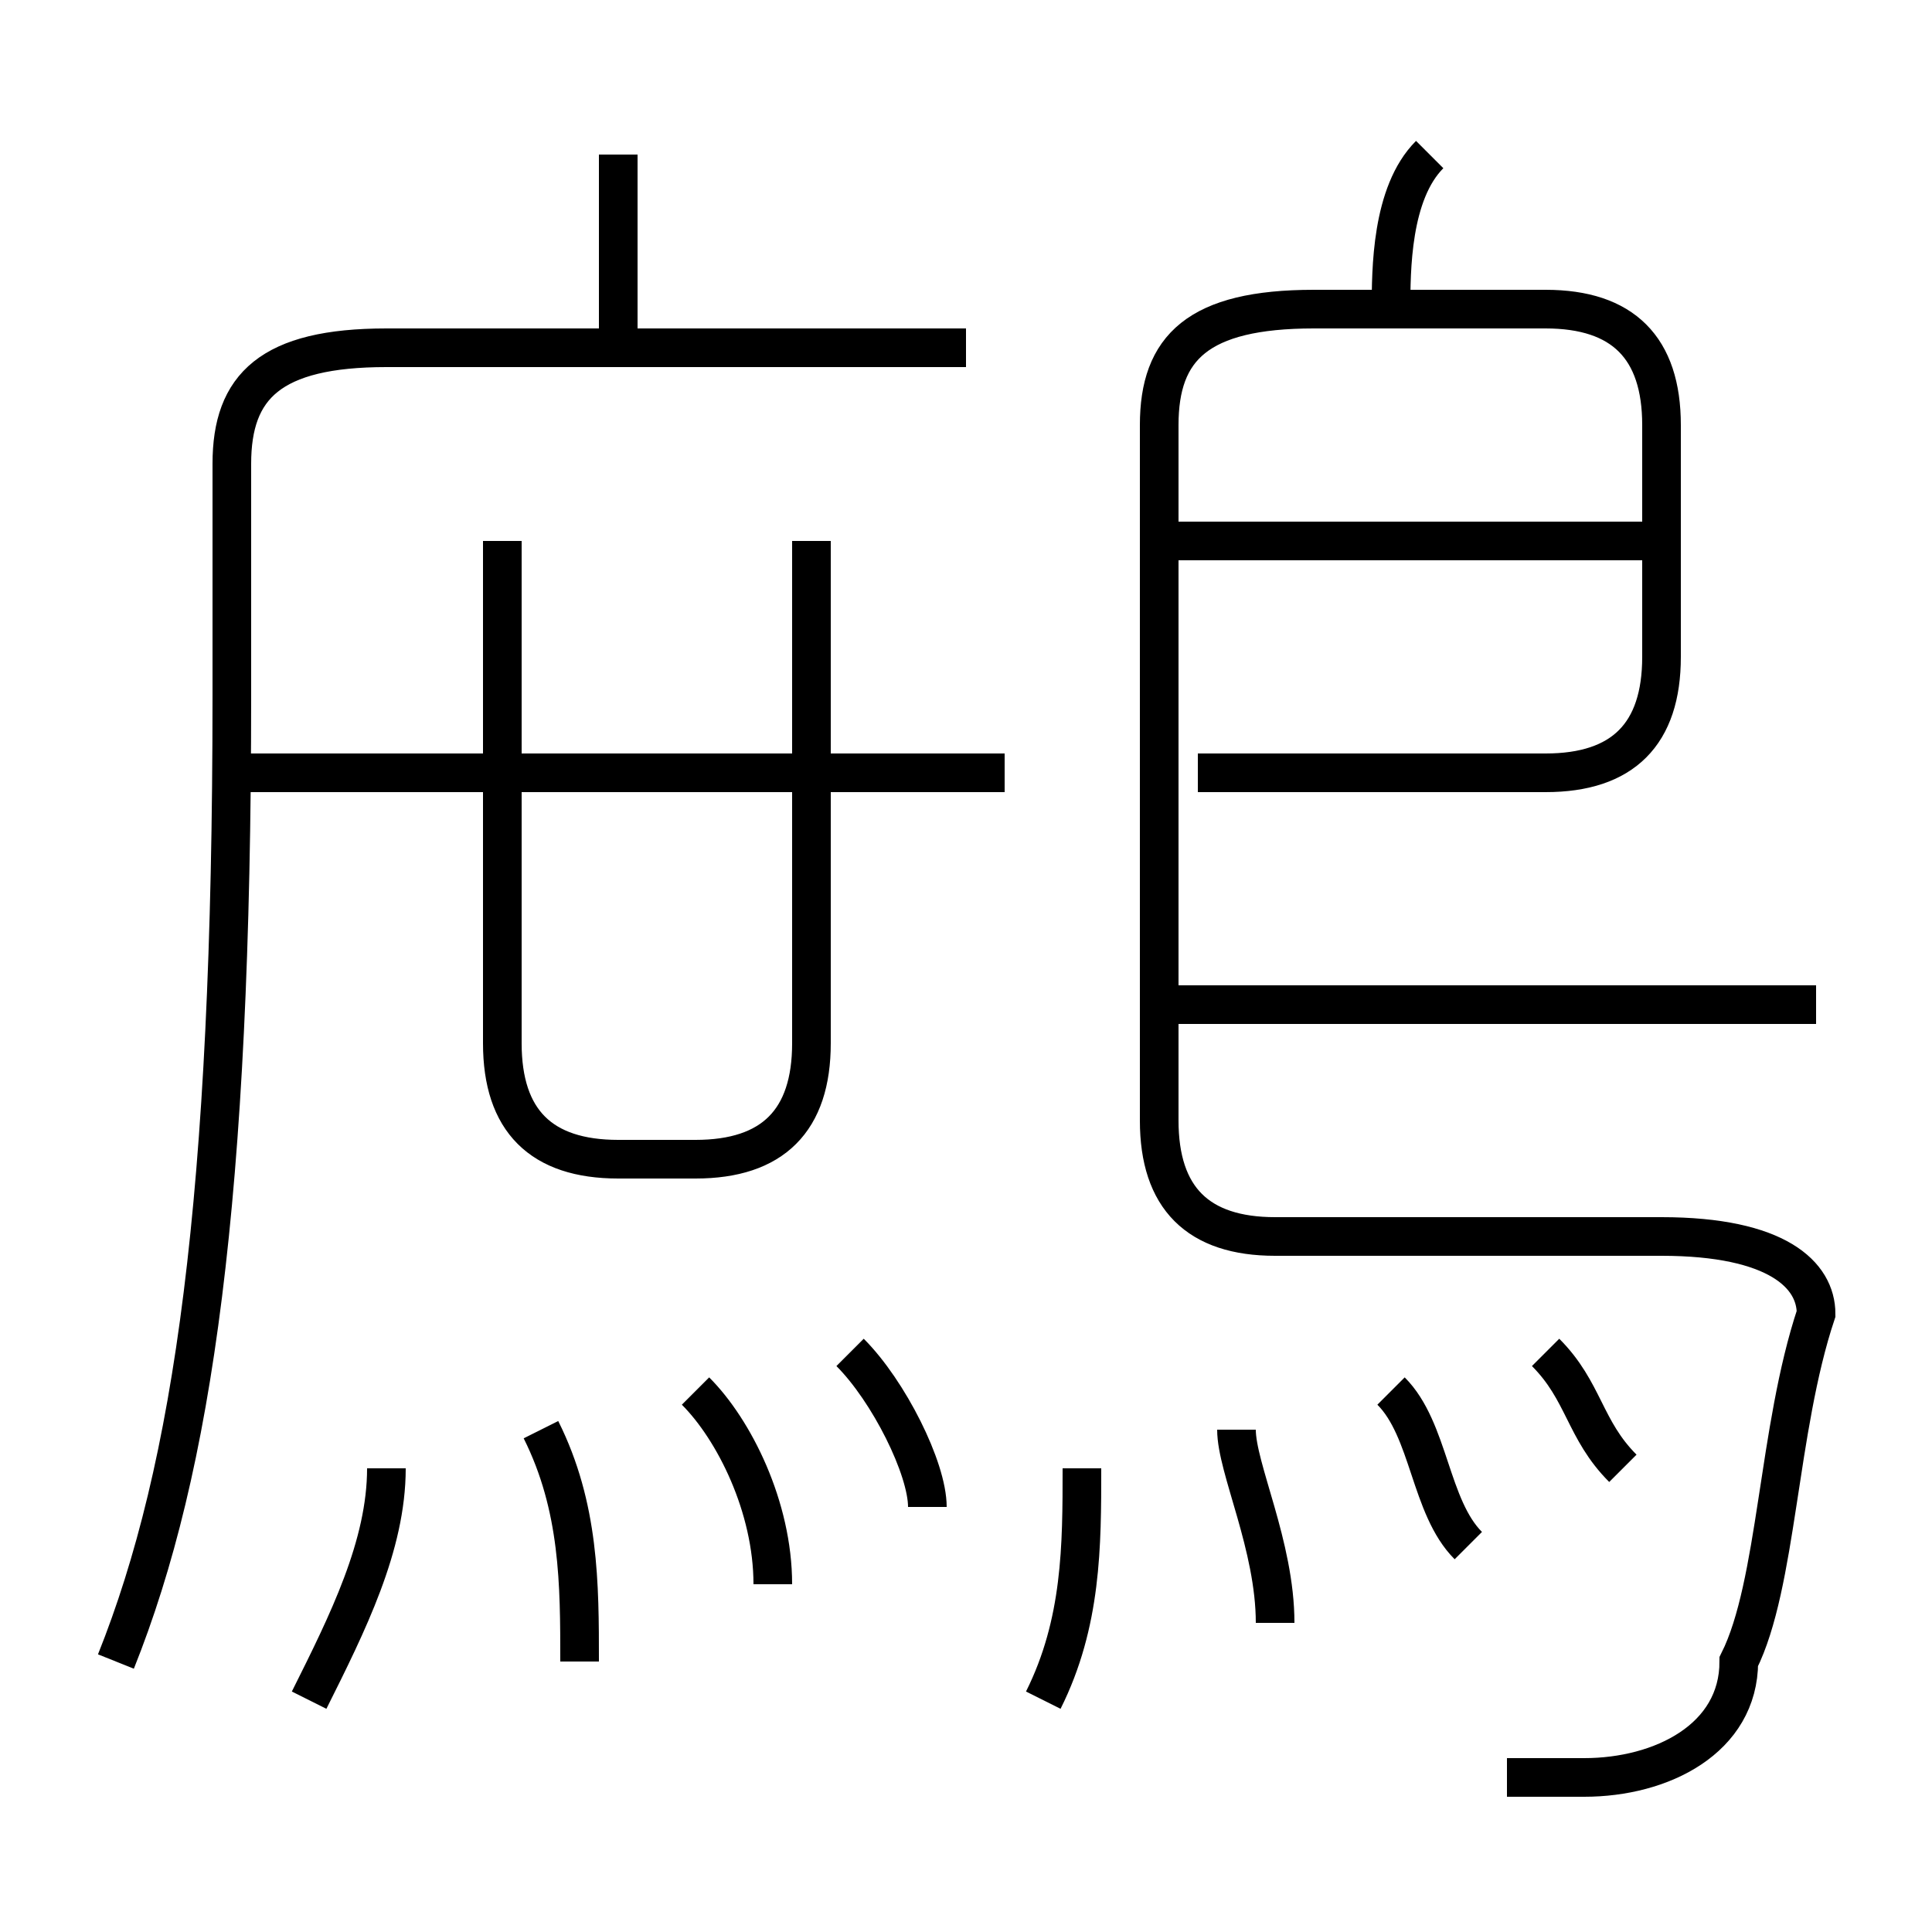 <?xml version='1.0' encoding='utf8'?>
<svg viewBox="0.0 -6.0 50.0 50.0" version="1.1" xmlns="http://www.w3.org/2000/svg">
<rect x="0.0" y="-6.0" width="50.0" height="50.0" fill="#808080" stroke="none"/>
<rect x="-1000" y="-1000" width="2000" height="2000" stroke="white" fill="white"/>
<g style="fill:white;stroke:#000000;  stroke-width:1">
<path d="M 3 -1 C 5 -6 6 -13 6 -26 L 6 -32 C 6 -34 7 -35 10 -35 L 25 -35 M 8 0 C 9 -2 10 -4 10 -6 M 15 -1 C 15 -3 15 -5 14 -7 M 20 -3 C 20 -5 19 -7 18 -8 M 24 -5 C 24 -6 23 -8 22 -9 M 27 0 C 28 -2 28 -4 28 -6 M 33 -2 C 33 -4 32 -6 32 -7 M 13 -30 L 13 -17 C 13 -15 14 -14 16 -14 L 18 -14 C 20 -14 21 -15 21 -17 L 21 -30 M 26 -24 L 6 -24 M 38 -4 C 37 -5 37 -7 36 -8 M 42 -6 C 41 -7 41 -8 40 -9 M 16 -35 L 16 -40 M 39 2 C 40 2 40 2 41 2 C 43 2 45 1 45 -1 C 46 -3 46 -7 47 -10 C 47 -11 46 -12 43 -12 L 33 -12 C 31 -12 30 -13 30 -15 L 30 -33 C 30 -35 31 -36 34 -36 L 40 -36 C 42 -36 43 -35 43 -33 L 43 -27 C 43 -25 42 -24 40 -24 L 31 -24 M 47 -18 L 30 -18 M 43 -30 L 30 -30 M 36 -36 C 36 -37 36 -39 37 -40" transform="translate(0.0 38.0)" />
</g>
</svg>